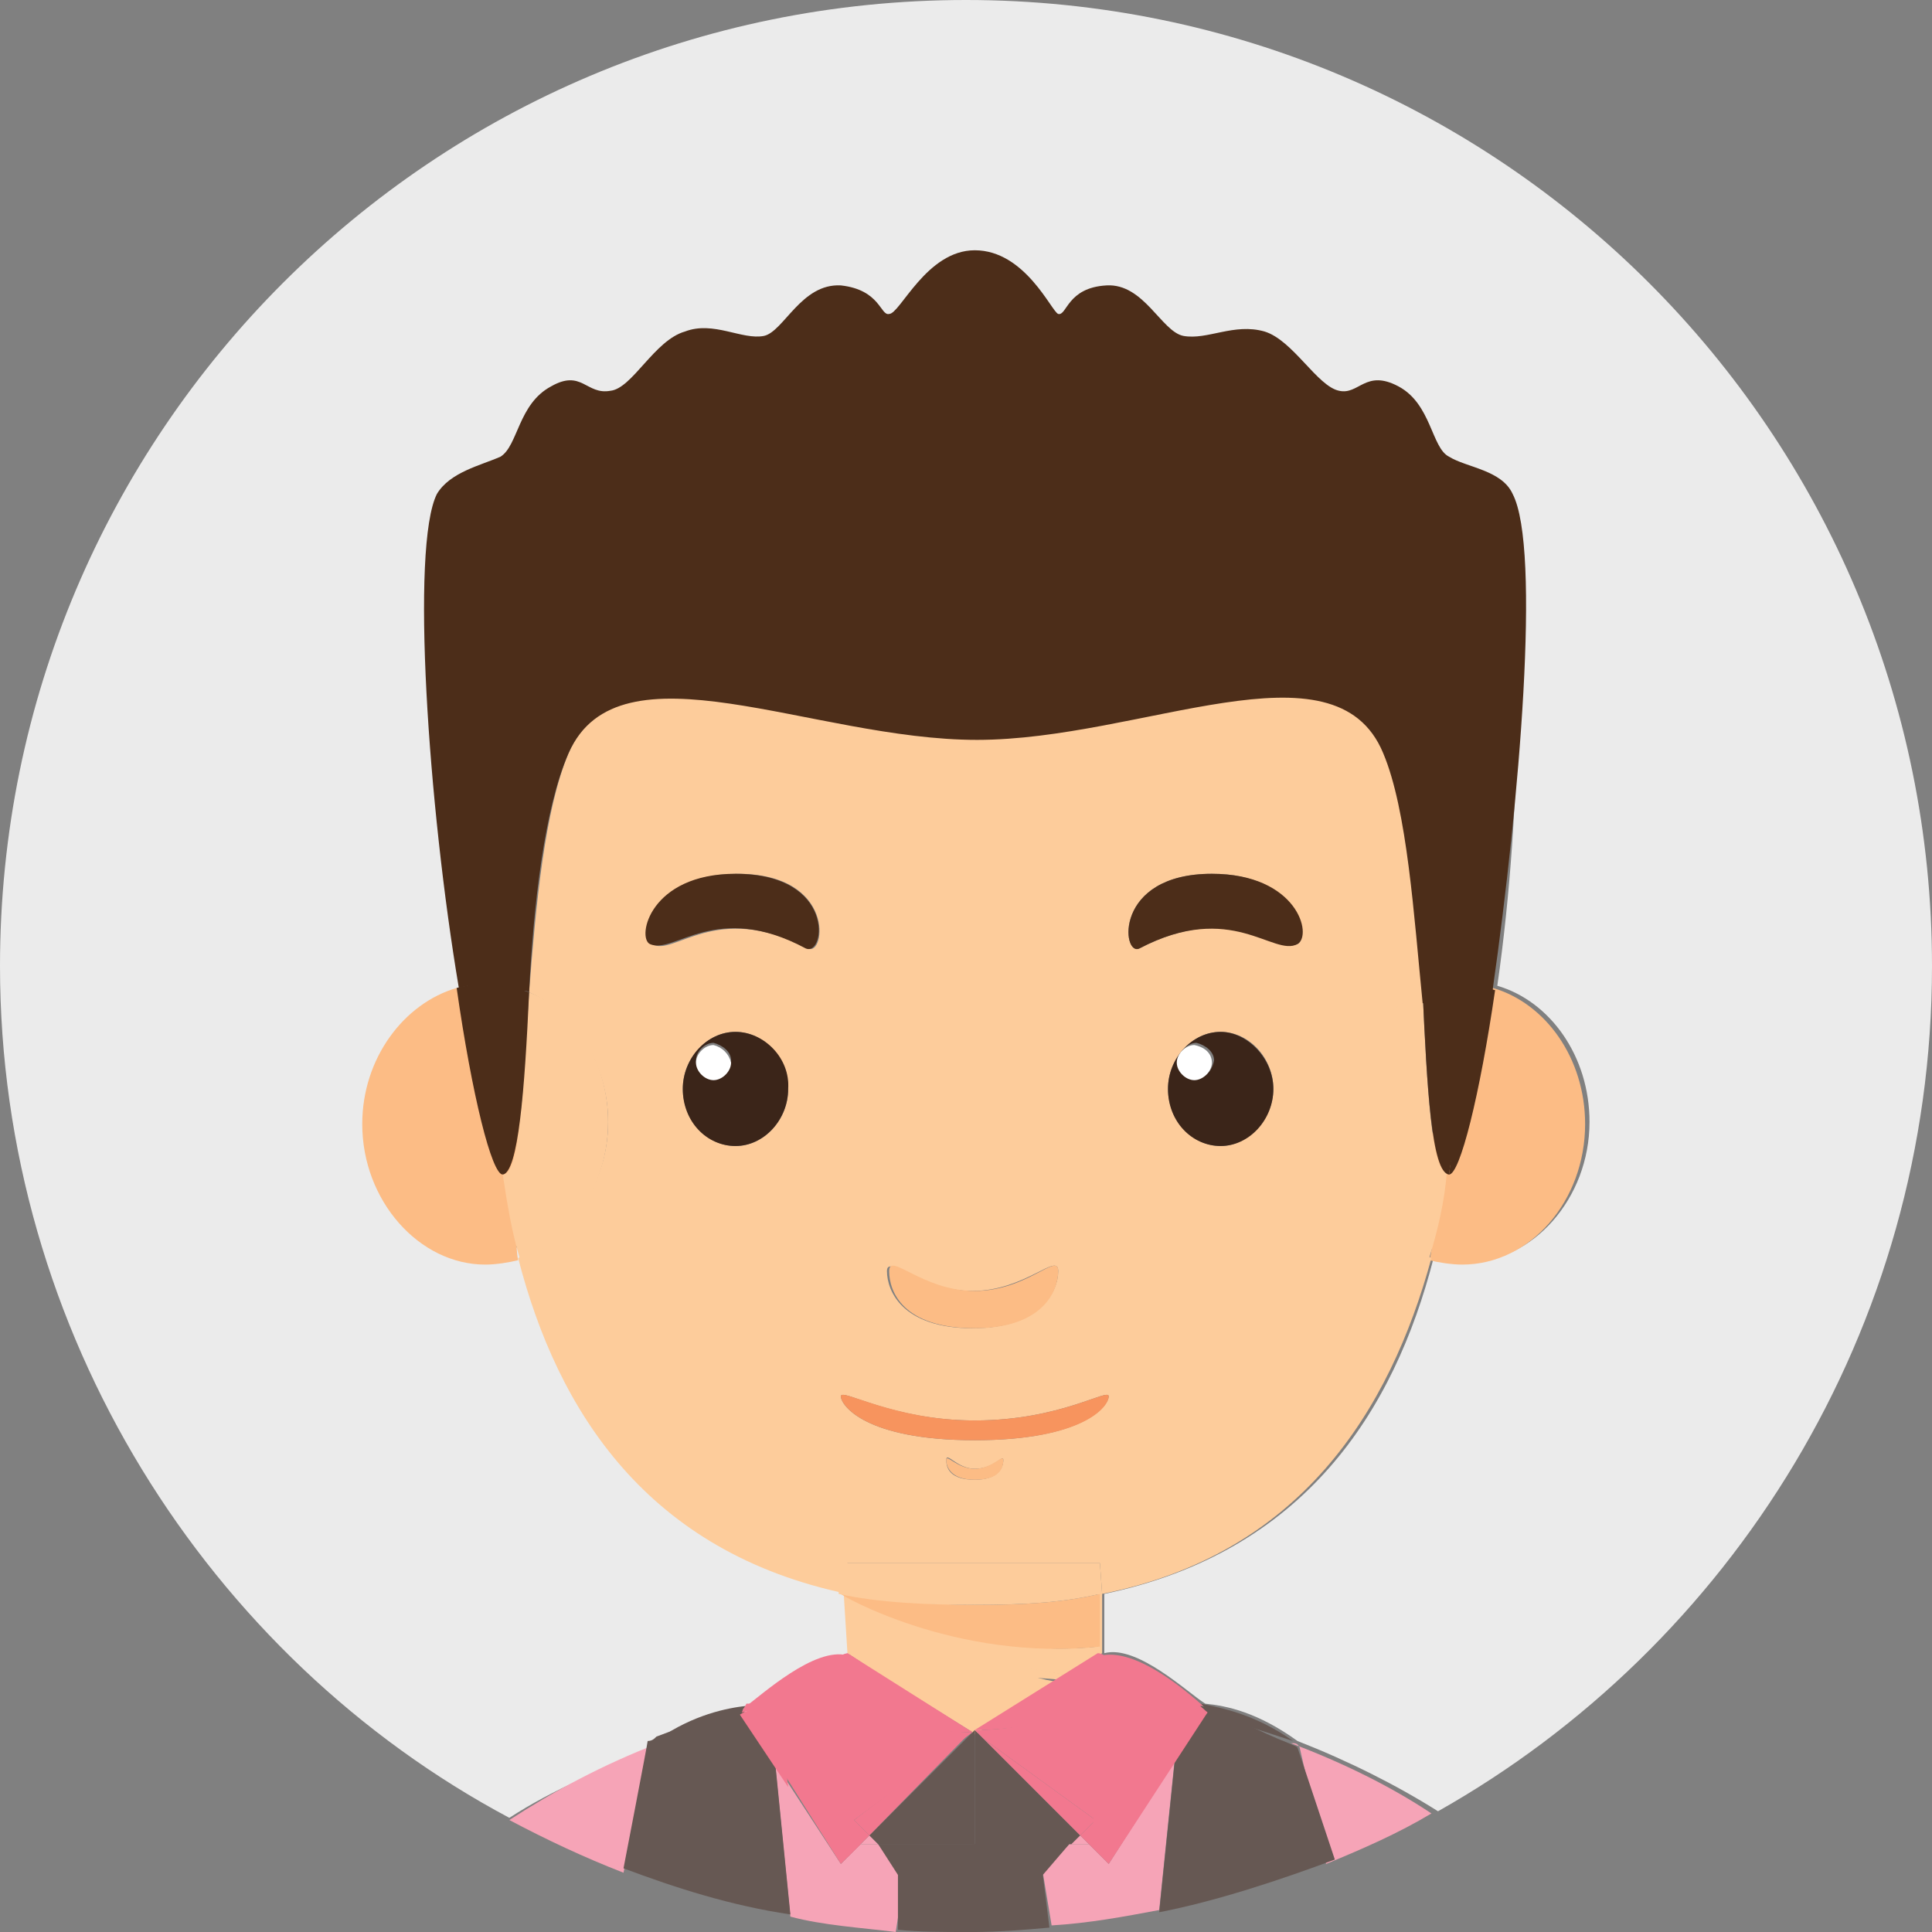 <?xml version="1.0" standalone="no"?><!DOCTYPE svg PUBLIC "-//W3C//DTD SVG 1.1//EN" "http://www.w3.org/Graphics/SVG/1.1/DTD/svg11.dtd"><svg t="1730473018919" class="icon" viewBox="0 0 1024 1024" version="1.1" xmlns="http://www.w3.org/2000/svg" p-id="58695" xmlns:xlink="http://www.w3.org/1999/xlink" width="200" height="200"><rect x="0" y="0" width="1024" height="1024" fill="#808080" stroke="none"/><path d="M1024 512C1024 229.236 794.764 0 512 0S0 229.236 0 512c0 194.327 110.545 366.545 269.964 451.491 23.273-15.127 48.873-25.6 77.964-37.236 19.782-12.8 36.073-16.291 46.545-17.455 9.309-8.145 39.564-36.073 59.345-31.418v-32.582c-104.727-20.945-158.255-102.4-179.2-183.855-5.818 2.327-11.636 2.327-17.455 2.327-36.073 0-60.509-27.927-60.509-68.655 0-34.909 20.945-64 50.036-72.145-13.964-97.745 59.345-224.582 73.309-252.509 5.818-11.636-26.764 19.782-17.455 13.964 9.309-4.655 0-5.818 17.455-13.964 17.455-9.309-1.164-12.8 11.636-15.127 11.636-2.327 15.127-39.564 31.418-44.218 15.127-4.655 26.764 11.636 38.4 8.145 11.636-2.327 17.455 0 38.4 1.164 20.945 2.327 30.255-18.618 33.745-19.782 4.655-1.164 17.455-9.309 43.055-9.309 26.764 0 55.855 10.473 59.345 11.636 4.655 1.164-8.145-8.145 12.8-9.309 20.945-1.164 27.927 11.636 39.564 13.964 12.8 2.327 26.764 1.164 44.218 6.982 15.127 4.655 20.945 9.309 33.745 11.636 11.636 2.327 12.8 4.655 30.255 13.964 15.127 22.109 17.455 66.327 32.582 31.418 9.309 4.655 17.455-4.655 24.436 8.145 13.964 27.927 13.964 146.618 0 243.2 27.927 8.145 48.873 37.236 48.873 72.145 0 40.727-30.255 74.473-65.164 74.473-6.982 0-11.636-1.164-17.455-2.327-20.945 81.455-68.655 155.927-174.545 178.036v31.418c17.455-4.655 44.218 20.945 53.527 26.764 11.636 1.164 27.927 4.655 48.873 19.782 26.764 10.473 52.364 23.273 74.473 37.236C916.945 872.727 1024 705.164 1024 512z" fill="#EBEBEB" p-id="58696"></path><path d="M564.364 887.855l19.782-11.636v-32.582H581.818V872.727c-76.8 8.145-134.982-33.745-134.982-33.745l2.327 37.236 17.455 11.636c38.4-9.309 76.8-4.655 97.745 0z" fill="#FDCC9B" p-id="58697"></path><path d="M582.982 872.727v-27.927c-19.782 4.655-40.727 5.818-65.164 5.818-25.6 0-52.364-2.327-72.145-5.818-1.164 0 60.509 36.073 137.309 27.927zM275.782 577.164c-5.818 0-9.309-18.618-33.745-53.527-27.927 8.145-50.036 37.236-50.036 72.145 0 40.727 30.255 74.473 65.164 74.473 5.818 0 12.8-1.164 17.455-2.327-3.491-16.291 3.491-75.636 1.164-90.764z m481.745 45.382c-2.327 15.127 4.655 30.255 0 45.382 4.655 1.164 11.636 2.327 17.455 2.327 36.073 0 65.164-33.745 65.164-74.473 0-34.909-20.945-64-48.873-72.145-9.309 55.855-23.273 57.018-30.255 57.018l-3.491 41.891z" fill="#FCBC85" p-id="58698"></path><path d="M582.982 828.509l1.164 16.291c104.727-20.945 152.436-96.582 174.545-178.036-26.764-9.309-46.545-37.236-46.545-72.145 0-31.418 17.455-59.345 43.055-68.655-2.327-46.545-8.145-97.745-20.945-126.836-25.6-61.673-129.164-8.145-217.6-8.145s-188.509-53.527-215.273 8.145c-12.8 30.255-17.455 81.455-20.945 126.836 24.436 10.473 41.891 38.4 41.891 68.655 0 33.745-20.945 61.673-47.709 72.145 20.945 81.455 68.655 155.927 174.545 178.036v-16.291h133.818z m-66.327-44.218c-12.8 0-15.127-5.818-15.127-10.473s5.818 4.655 15.127 4.655c10.473 0 15.127-8.145 15.127-4.655 0 4.655-3.491 10.473-15.127 10.473z m130.327-176.873c-15.127 0-27.927-13.964-27.927-30.255 0-16.291 12.8-30.255 27.927-30.255s27.927 13.964 27.927 30.255c0 16.291-13.964 30.255-27.927 30.255z m-4.655-144.291c45.382 0 52.364 33.745 45.382 37.236-12.8 5.818-34.909-23.273-83.782 2.327-9.309 4.655-13.964-39.564 38.4-39.564z m-126.836 221.091c27.927 0 45.382-20.945 45.382-10.473s-9.309 30.255-45.382 30.255c-37.236 0-45.382-19.782-45.382-30.255 0-9.309 17.455 10.473 45.382 10.473z m-125.673-76.8c-15.127 0-27.927-13.964-27.927-30.255 0-16.291 12.8-30.255 27.927-30.255s27.927 13.964 27.927 30.255c0 16.291-12.8 30.255-27.927 30.255z m38.4-104.727c-48.873-25.6-70.982 4.655-82.618-2.327-8.145-4.655 0-37.236 45.382-37.236 52.364 0 46.545 44.218 37.236 39.564z m17.455 237.382c0-4.655 26.764 12.8 70.982 12.8 45.382 0 70.982-17.455 70.982-12.8 0 4.655-12.8 23.273-70.982 23.273s-70.982-18.618-70.982-23.273z" fill="#FDCC9B" p-id="58699"></path><path d="M582.982 828.509v16.291h1.164l-1.164-16.291z m0 16.291v-16.291H444.509v16.291c20.945 4.655 46.545 5.818 72.145 5.818s46.545-1.164 66.327-5.818zM322.327 594.618c0-31.418-17.455-59.345-41.891-68.655-3.491 51.2-4.655 96.582-13.964 96.582 2.327 15.127 4.655 30.255 9.309 45.382 26.764-11.636 46.545-39.564 46.545-73.309z m431.709-68.655c-25.6 10.473-43.055 37.236-43.055 68.655 0 34.909 20.945 62.836 46.545 72.145 4.655-15.127 8.145-30.255 9.309-45.382-8.145-1.164-10.473-45.382-12.8-95.418z" fill="#FDCC9B" p-id="58700"></path><path d="M389.818 546.909c-15.127 0-27.927 13.964-27.927 30.255 0 17.455 12.8 30.255 27.927 30.255s27.927-13.964 27.927-30.255c1.164-16.291-12.8-30.255-27.927-30.255z m-11.636 24.436c-4.655 0-9.309-4.655-9.309-9.309s4.655-9.309 9.309-9.309c4.655 1.164 9.309 4.655 9.309 9.309-1.164 5.818-4.655 9.309-9.309 9.309z" fill="#3B2519" p-id="58701"></path><path d="M378.182 553.891c-4.655 0-9.309 4.655-9.309 9.309s4.655 9.309 9.309 9.309 9.309-4.655 9.309-9.309c-1.164-4.655-4.655-8.145-9.309-9.309z" fill="#FFFFFF" p-id="58702"></path><path d="M389.818 463.127c-45.382 0-52.364 33.745-45.382 37.236 12.8 5.818 34.909-23.273 82.618 2.327 10.473 4.655 16.291-39.564-37.236-39.564z" fill="#4C2D19" p-id="58703"></path><path d="M646.982 546.909c-15.127 0-27.927 13.964-27.927 30.255 0 17.455 12.8 30.255 27.927 30.255S674.909 593.455 674.909 577.164c0-16.291-13.964-30.255-27.927-30.255z m-12.8 24.436c-4.655 0-9.309-4.655-9.309-9.309s4.655-9.309 9.309-9.309c4.655 1.164 9.309 4.655 9.309 9.309-1.164 5.818-4.655 9.309-9.309 9.309z" fill="#3B2519" p-id="58704"></path><path d="M633.018 553.891c-4.655 0-9.309 4.655-9.309 9.309s4.655 9.309 9.309 9.309 9.309-4.655 9.309-9.309-3.491-8.145-9.309-9.309z" fill="#FFFFFF" p-id="58705"></path><path d="M603.927 502.691c48.873-25.6 70.982 4.655 83.782-2.327 8.145-4.655 0-37.236-45.382-37.236-52.364 0-47.709 44.218-38.4 39.564z" fill="#4C2D19" p-id="58706"></path><path d="M516.655 704c36.073 0 44.218-19.782 44.218-30.255 0-10.473-16.291 10.473-44.218 10.473s-45.382-20.945-45.382-10.473 6.982 30.255 45.382 30.255z m0 74.473c-9.309 0-15.127-8.145-15.127-4.655s2.327 10.473 15.127 10.473 15.127-5.818 15.127-10.473c0-3.491-5.818 4.655-15.127 4.655z" fill="#FCBC85" p-id="58707"></path><path d="M516.655 763.345c57.018 0 70.982-17.455 70.982-23.273 0-4.655-25.6 12.8-70.982 12.8-43.055 0-70.982-17.455-70.982-12.8 0 4.655 12.8 23.273 70.982 23.273z" fill="#F7945E" p-id="58708"></path><path d="M344.436 926.255c1.164-1.164 4.655-2.327 4.655-2.327-30.255 11.636-55.855 25.6-79.127 40.727 19.782 10.473 39.564 19.782 60.509 27.927l13.964-66.327zM465.455 977.455h-9.309l-10.473 10.473-34.909-53.527 8.145 81.455c17.455 4.655 37.236 5.818 55.855 8.145l4.655-30.255L465.455 977.455z" fill="#F6A4B7" p-id="58709"></path><path d="M456.145 977.455h9.309l-4.655-4.655-4.655 4.655z m232.727-51.2l13.964 61.673c19.782-8.145 38.4-16.291 55.855-26.764-20.945-13.964-46.545-26.764-74.473-37.236 2.327 0 3.491 0 4.655 2.327z m-101.236 61.673l-10.473-10.473h-10.473l-13.964 15.127 4.655 27.927c19.782-1.164 38.4-4.655 57.018-8.145l8.145-79.127-34.909 54.691z" fill="#F6A4B7" p-id="58710"></path><path d="M566.691 977.455h10.473l-4.655-4.655-5.818 4.655z m-50.036-60.509h-1.164l4.655 4.655-3.491-4.655z" fill="#F6A4B7" p-id="58711"></path><path d="M516.655 887.855c15.127 0 30.255 1.164 44.218 2.327l4.655-2.327c-20.945-4.655-59.345-10.473-97.745-1.164l4.655 2.327c13.964 1.164 29.091-1.164 44.218-1.164z" fill="#FDCC9B" p-id="58712"></path><path d="M457.309 882.036l58.182 36.073v-30.255c-13.964 0-44.218-6.982-58.182-5.818z" fill="#FDCC9B" p-id="58713"></path><path d="M560.873 891.345c-15.127-1.164-39.564-13.964-54.691-13.964l9.309 41.891h1.164l44.218-27.927z" fill="#FDCC9B" p-id="58714"></path><path d="M393.309 906.473l2.327-2.327c-10.473 1.164-27.927 4.655-46.545 17.455 13.964-4.655 30.255-10.473 44.218-15.127z" fill="#665853" p-id="58715"></path><path d="M330.473 990.255c27.927 10.473 57.018 19.782 88.436 24.436l-8.145-81.455-17.455-27.927c-15.127 4.655-30.255 9.309-45.382 15.127-1.164 1.164-2.327 2.327-4.655 2.327 0 1.164-12.8 67.491-12.8 67.491zM465.455 977.455l10.473 16.291v29.091c11.636 1.164 24.436 1.164 37.236 1.164h4.655v-46.545H465.455z m-4.655-4.655l4.655 4.655h51.2v-60.509l-55.855 55.855zM638.836 907.636l46.545 15.127c-19.782-13.964-37.236-17.455-48.873-19.782 2.327 2.327 3.491 3.491 2.327 4.655z" fill="#665853" p-id="58716"></path><path d="M622.545 934.4l-8.145 79.127c30.255-5.818 65.164-17.455 93.091-27.927l-19.782-59.345c-1.164-1.164-2.327-1.164-4.655-2.327-15.127-5.818-31.418-15.127-46.545-19.782l-13.964 30.255zM566.691 977.455h-51.2v46.545c13.964 0 27.927-1.164 40.727-2.327l-3.491-27.927 13.964-16.291z m-45.382-55.855l-4.655-4.655V977.455h51.2l4.655-4.655-51.2-51.2z" fill="#665853" p-id="58717"></path><path d="M626.036 904.145h11.636c-9.309-8.145-34.909-30.255-53.527-26.764v17.455c13.964 2.327 27.927 5.818 41.891 9.309z" fill="#F2788F" p-id="58718"></path><path d="M582.982 893.673c0 1.164 1.164 1.164 0 0l1.164-16.291-19.782 11.636c11.636 2.327 18.618 4.655 18.618 4.655zM577.164 977.455l10.473 10.473 34.909-53.527 2.327-30.255h1.164c-13.964-10.473-33.745-5.818-46.545-9.309v77.964l-2.327 4.655z" fill="#F2788F" p-id="58719"></path><path d="M516.655 916.945l4.655 4.655 59.345 43.055-8.145 8.145 4.655 4.655h5.818v-83.782H581.818c-1.164 3.491-20.945 23.273-65.164 23.273z m66.327-23.273s-6.982-2.327-17.455-4.655l-4.655 2.327c6.982 0 13.964 2.327 22.109 2.327z" fill="#F2788F" p-id="58720"></path><path d="M516.655 916.945c41.891 0 81.455-17.455 83.782-19.782-6.982-1.164-10.473-20.945-18.618-20.945l-65.164 40.727z m109.382-12.8c4.655 1.164 9.309 2.327 12.8 4.655l1.164-1.164-10.473-9.309-3.491 5.818z" fill="#F2788F" p-id="58721"></path><path d="M622.545 934.4L640 907.636c-4.655-1.164-9.309-2.327-12.8-4.655l-13.964-5.818 9.309 37.236z m-41.891 30.255l-59.345-43.055 51.2 51.2 8.145-8.145z m-131.491-69.818v-17.455c-17.455-4.655-45.382 20.945-53.527 26.764h10.473c13.964-3.491 29.091-8.145 43.055-9.309z" fill="#F2788F" p-id="58722"></path><path d="M466.618 887.855l-17.455-11.636v16.291c6.982-1.164 11.636-2.327 17.455-4.655z m-10.473 89.6h-5.818v-82.618c-13.964 2.327-30.255 4.655-43.055 9.309h2.327l2.327 30.255 33.745 53.527 10.473-10.473z" fill="#F2788F" p-id="58723"></path><path d="M456.145 977.455l4.655-4.655-8.145-8.145 62.836-46.545c-43.055 0-62.836-20.945-66.327-24.436v90.764l6.982-6.982z m16.291-86.109l-4.655-2.327c-5.818 1.164-11.636 4.655-17.455 4.655 5.818 0 15.127-2.327 22.109-2.327z" fill="#F2788F" p-id="58724"></path><path d="M395.636 904.145c2.327 2.327 75.636 13.964 119.855 13.964l-66.327-41.891c-8.145 1.164-45.382 27.927-53.527 27.927z" fill="#F2788F" p-id="58725"></path><path d="M393.309 907.636c4.655-1.164 9.309-2.327 12.8-4.655H395.636c-1.164 2.327-2.327 3.491-2.327 4.655z" fill="#F2788F" p-id="58726"></path><path d="M404.945 904.145c-4.655 1.164-9.309 2.327-12.8 4.655l25.6 38.4-4.655-40.727c1.164-2.327-5.818-2.327-8.145-2.327z m47.709 60.509l8.145 8.145 54.691-55.855-62.836 47.709z" fill="#F2788F" p-id="58727"></path><path d="M258.327 521.309v-68.655c0-110.545 79.127-190.836 258.327-190.836 178.036 0 258.327 80.291 258.327 190.836v68.655c4.655 0 11.636 0 16.291 2.327 13.964-97.745 25.6-232.727 10.473-261.818-5.818-12.8-24.436-13.964-33.745-19.782-9.309-4.655-9.309-27.927-26.764-37.236-17.455-9.309-20.945 4.655-31.418 2.327-11.636-2.327-24.436-26.764-39.564-31.418-16.291-4.655-30.255 4.655-43.055 2.327-11.636-2.327-20.945-27.927-40.727-26.764-20.945 1.164-20.945 16.291-25.6 15.127-3.491-1.164-17.455-33.745-44.218-33.745-25.6 0-39.564 33.745-45.382 33.745-4.655 1.164-4.655-12.8-25.6-15.127-20.945-1.164-30.255 24.436-40.727 26.764-11.636 2.327-26.764-8.145-41.891-2.327-16.291 4.655-27.927 30.255-39.564 31.418-12.8 2.327-15.127-11.636-31.418-2.327-17.455 9.309-17.455 31.418-26.764 37.236-10.473 4.655-26.764 8.145-33.745 19.782-13.964 27.927-4.655 165.236 11.636 261.818 4.655-1.164 9.309-2.327 15.127-2.327-1.164 0 0 0 0 0z" fill="#4C2D19" p-id="58728"></path><path d="M266.473 622.545c-4.655-36.073-8.145-70.982-8.145-101.236h-1.164c-4.655 0-10.473 1.164-15.127 2.327 8.145 57.018 18.618 98.909 24.436 98.909z m501.527 0c5.818 0 16.291-41.891 24.436-97.745-4.655-1.164-10.473-2.327-16.291-2.327 0 29.091-3.491 64-8.145 100.073z" fill="#4C2D19" p-id="58729"></path><path d="M780.8 451.491c27.927-116.364-84.945-225.745-264.145-225.745-179.2 0-273.455 116.364-273.455 225.745l10.473 89.6c8.145 0 20.945-19.782 26.764-15.127 2.327-46.545 8.145-97.745 20.945-126.836 26.764-60.509 129.164-6.982 216.436-6.982s189.673-54.691 215.273 6.982c12.8 30.255 16.291 86.109 20.945 132.655 5.818-2.327 24.436-4.655 31.418-4.655 0-1.164-4.655-74.473-4.655-75.636z" fill="#4C2D19" p-id="58730"></path><path d="M266.473 622.545c8.145-1.164 11.636-44.218 13.964-96.582-5.818-2.327-24.436-4.655-32.582-4.655 0 30.255 5.818 67.491 18.618 101.236z m501.527 0c4.655-34.909 23.273-70.982 23.273-101.236-8.145 0-30.255 1.164-37.236 4.655 2.327 50.036 4.655 95.418 13.964 96.582z" fill="#4C2D19" p-id="58731"></path></svg>